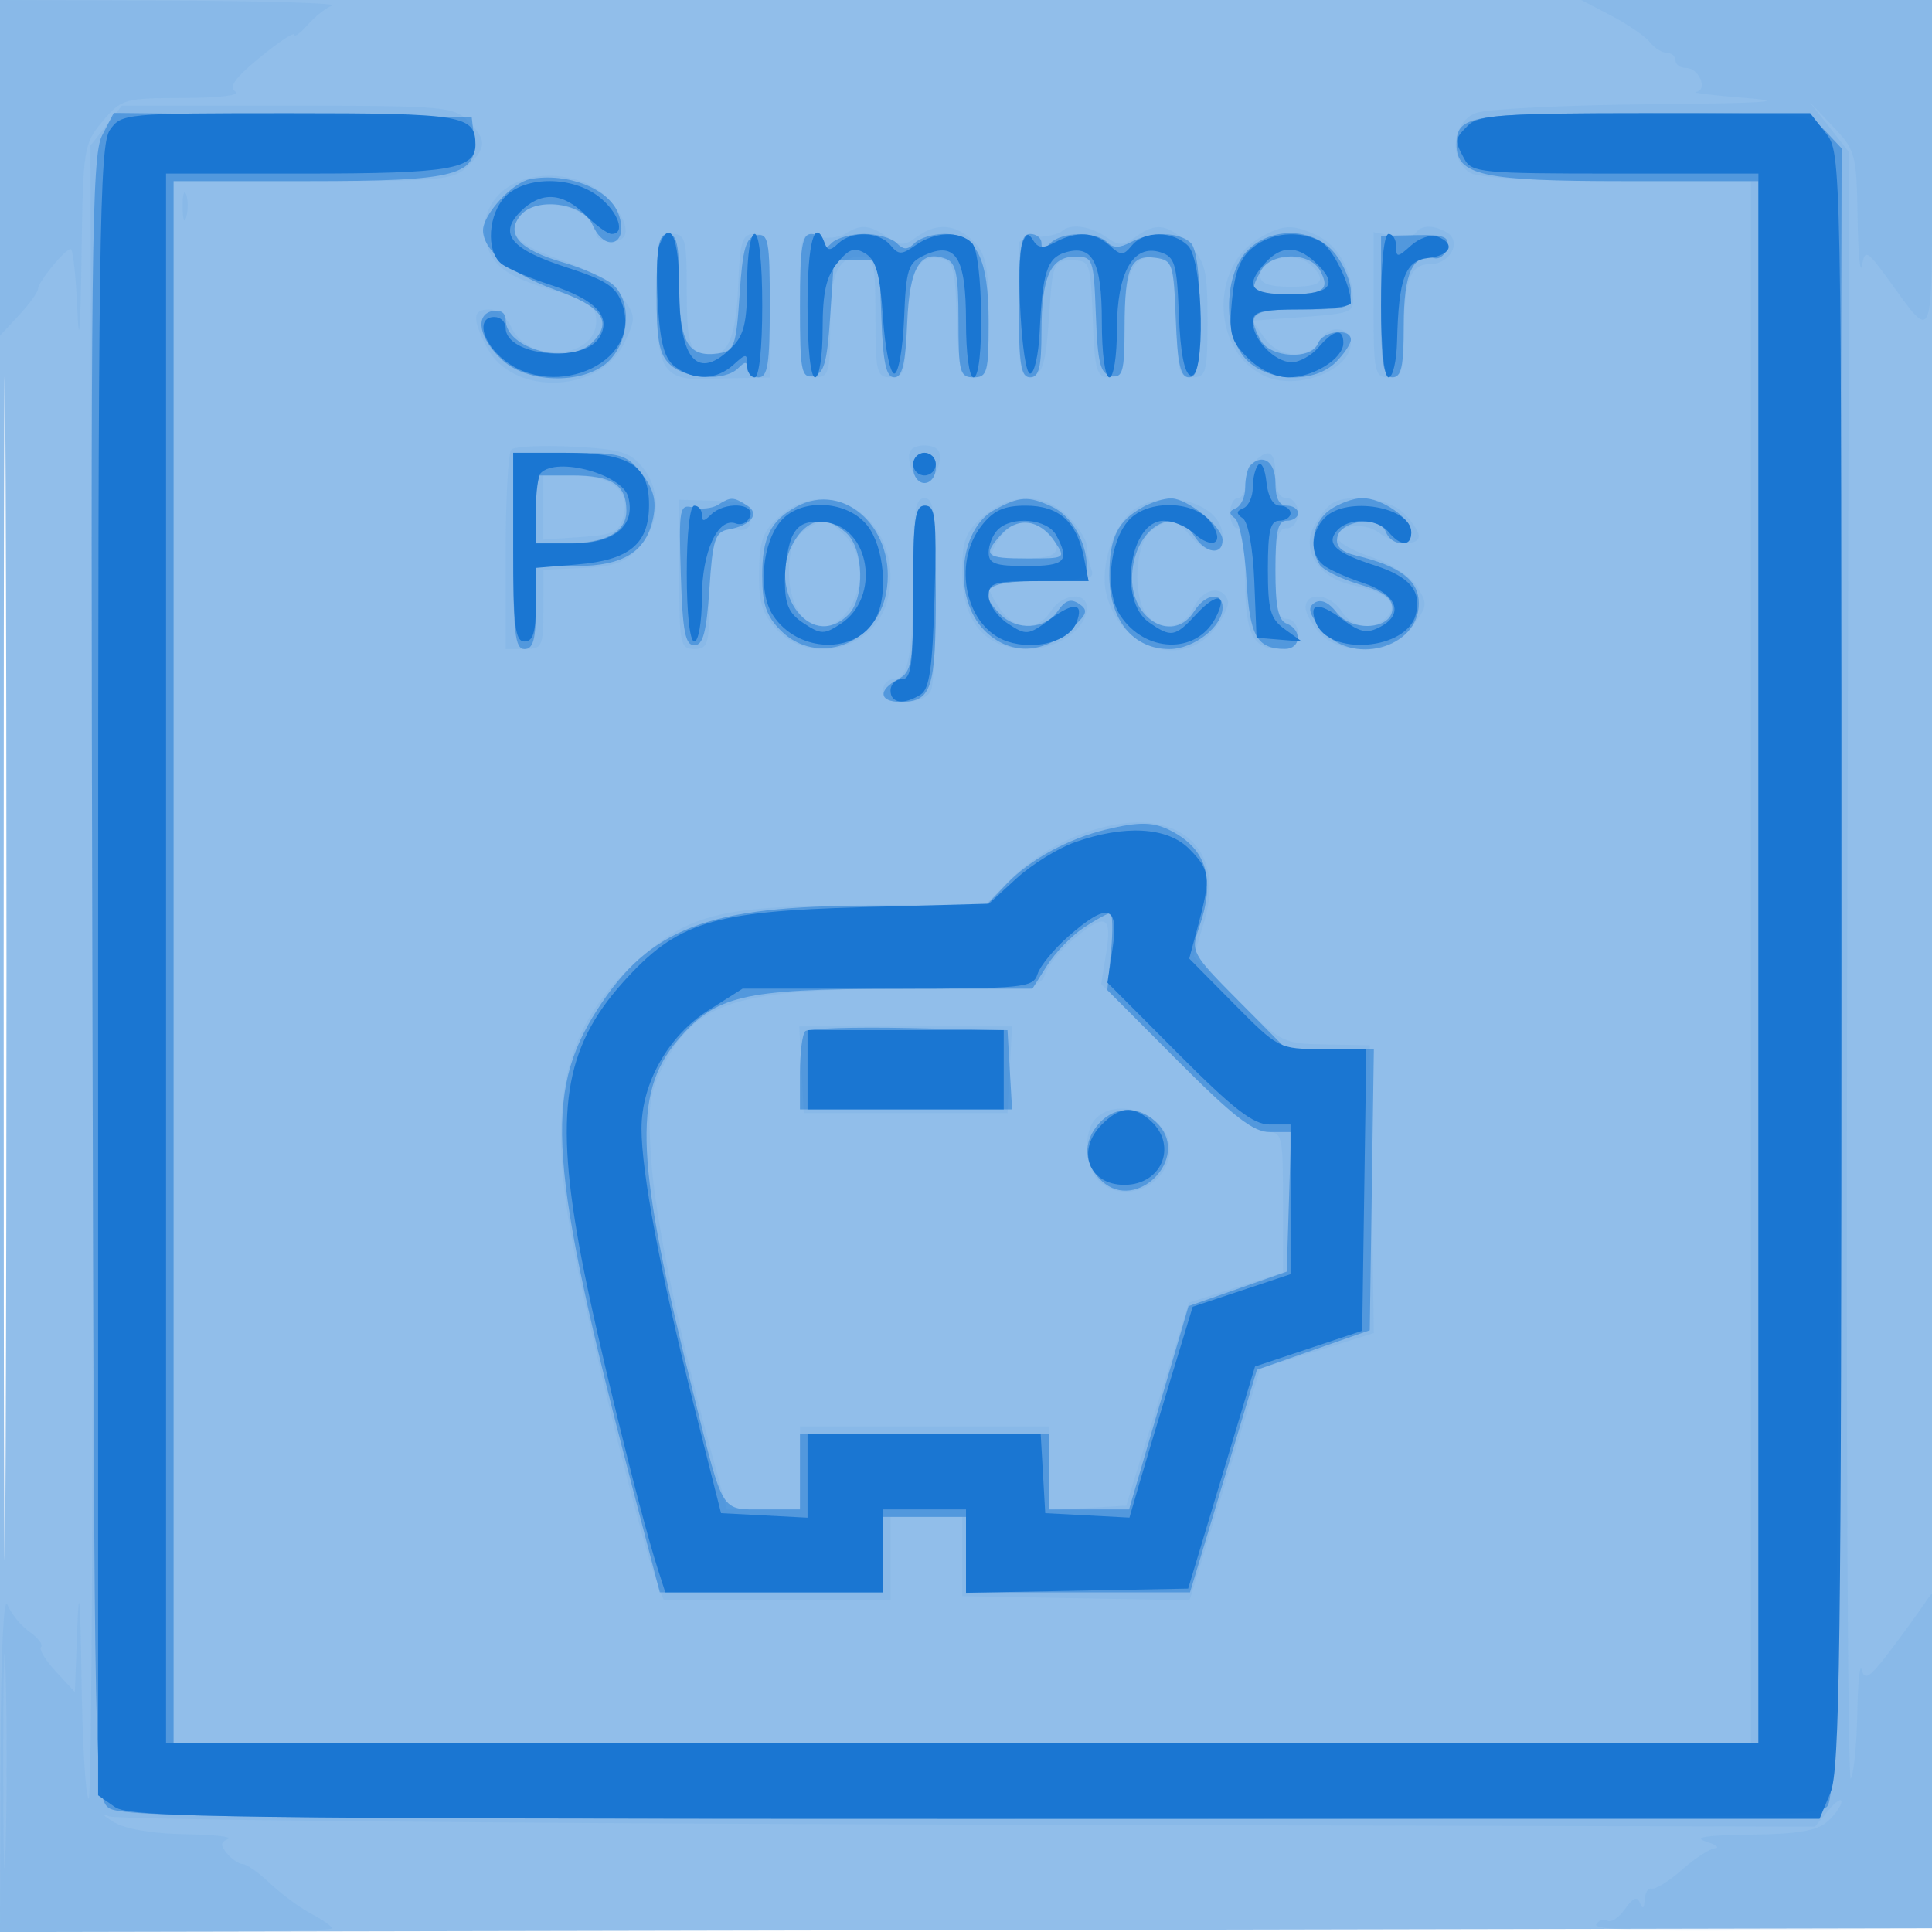 <svg xmlns="http://www.w3.org/2000/svg" width="256" height="256"><path fill-opacity=".475" d="M0 128.004v128.004l128.25-.254 128.25-.254.254-127.75L257.008 0H0v128.004m.485.496c0 70.4.119 99.053.265 63.672.146-35.38.146-92.98 0-128C.604 29.153.485 58.1.485 128.5" fill="#1976D2" fill-rule="evenodd"/><path fill-opacity=".066" d="M0 22.24v22.24l2.5-2.697c1.375-1.482 2.515-3.053 2.533-3.489C5.074 37.318 8.611 33 9.37 33c.302 0 .701 3.712.886 8.25.202 4.955.418 2.19.54-6.923.198-14.725.281-15.265 2.793-18.25 2.499-2.97 2.872-3.078 10.75-3.092 4.669-.009 7.605-.368 6.862-.84-.946-.599-.061-1.838 3.25-4.551C36.953 5.544 39 4.19 39 4.586c0 .396.788-.178 1.75-1.276.962-1.099 2.425-2.257 3.25-2.575.825-.317-8.737-.613-21.25-.656L0 0v22.24M213.515 2.088c2.192 1.149 4.485 2.724 5.095 3.5.611.777 1.623 1.412 2.25 1.412s1.14.45 1.14 1 .627 1 1.393 1c1.754 0 2.976 2.935 1.326 3.183-.671.101 2.381.469 6.781.817 5.723.453 2.112.685-12.685.817-11.377.1-21.839.622-23.25 1.158-3.24 1.232-3.646 6.376-.631 7.99 1.123.601 9.304 1.035 19.5 1.035H232v206.981H23V24h18.5c17.167 0 18.644-.144 20.5-2 2.506-2.506 2.506-3.494 0-6-1.878-1.878-3.333-2-23.927-2H16.145l-2.081 2.646-2.081 2.646.258 109.758c.143 60.368-.079 109.551-.491 109.296-.413-.255-.843-7.525-.956-16.155-.131-10.009-.327-12.485-.54-6.839l-.335 8.853-2.515-2.714c-1.383-1.492-2.268-2.961-1.966-3.263.302-.302-.38-1.2-1.516-1.995-1.136-.796-2.455-2.411-2.93-3.59-.527-1.304-.89 6.761-.929 20.607L0 256h22c12.1 0 22-.213 22-.474s-1.237-1.132-2.75-1.935c-1.512-.803-3.968-2.615-5.456-4.026-1.489-1.411-3.121-2.565-3.628-2.565-.507 0-1.445-.631-2.085-1.403-.894-1.077-.865-1.523.127-1.921.711-.285-1.858-.57-5.708-.632-4.355-.072-7.945-.694-9.5-1.649-1.375-.843-1.6-1.165-.5-.714 1.1.45 52.4.941 114 1.089l112 .271 1.75-2.131c.963-1.173 1.75-1.701 1.75-1.176 0 .526-.823 1.701-1.829 2.611-1.374 1.244-3.921 1.68-10.25 1.755-5.75.068-7.628.353-5.921.9 1.375.44 1.934.845 1.241.9-.692.055-2.66 1.338-4.373 2.85-1.714 1.512-3.51 2.637-3.992 2.5-.482-.138-.912.537-.955 1.5-.052 1.157-.258 1.302-.607.43-.383-.96-.926-.751-1.989.767-.804 1.147-1.85 1.847-2.324 1.553-.475-.293-1.151-.067-1.503.503-.435.705 6.639.949 22.181.766l22.821-.269.256-23c.247-22.218.196-22.911-1.5-20.386-.966 1.438-3.182 4.493-4.925 6.789-2.554 3.364-3.26 3.827-3.634 2.386-.256-.984-.524 1.586-.596 5.711-.073 4.125-.462 8.02-.866 8.655-.404.635-.617-47.586-.472-107.158l.263-108.312-2.626-3.343-2.627-3.342 3.113 3.266c2.969 3.113 3.12 3.674 3.25 12 .075 4.804.337 7.682.581 6.397.415-2.178.66-2.041 3.594 2 5.986 8.243 5.689 9.032 5.689-15.092V0h-46.47l3.985 2.088M67.763 24.511c-3.422 1.925-4.561 5.977-2.641 9.398 1.036 1.845 3.147 3.06 7.654 4.406C78.142 39.917 79 40.501 79 42.552c0 5.011-9.018 5.698-11.225.854C67.172 42.083 65.851 41 64.839 41c-2.233 0-2.312 1.185-.333 5.011 3.388 6.552 15.015 6.158 18.246-.618 1.544-3.236 1.523-3.549-.401-6.151-1.276-1.725-4.19-3.484-7.856-4.742-6.123-2.101-7.484-3.603-5.467-6.034 2.38-2.867 9.972-.884 9.972 2.605 0 .511.9.929 2 .929 2.639 0 2.535-2.266-.252-5.506-2.817-3.275-9.006-4.221-12.985-1.983M24.195 27.5c.02 1.65.244 2.204.498 1.231.254-.973.237-2.323-.037-3-.274-.677-.481.119-.461 1.769m87.813 3.474c-.82.518-2.508.688-3.75.376-2.227-.559-2.258-.434-2.258 9.042 0 8.941.139 9.608 2 9.608 1.804 0 2-.667 2-6.8 0-7.028.991-9.2 4.2-9.2 1.583 0 1.8.963 1.8 8 0 7.333.167 8 2 8 1.755 0 2-.667 2-5.435 0-7.436 1.375-10.793 4.252-10.384 2.08.295 2.27.898 2.54 8.069.261 6.928.5 7.75 2.25 7.75 1.781 0 1.958-.724 1.958-8 0-6.667-.333-8.333-2-10-2.348-2.348-4.868-2.548-7.532-.6-1.642 1.2-2.201 1.2-3.914 0-2.332-1.633-3.495-1.723-5.546-.426m28.676-.325c-.356.357-1.783.694-3.171.75-1.387.055-2.52.438-2.517.851.002.413.004 4.608.004 9.323 0 7.625.194 8.537 1.75 8.241 1.425-.271 1.843-1.723 2.25-7.823.48-7.19.6-7.491 3-7.491 2.426 0 2.509.228 2.792 7.75.261 6.928.5 7.75 2.25 7.75 1.752 0 1.958-.715 1.958-6.8 0-6.963.995-9.2 4.093-9.2 2.295 0 2.907 2.016 2.907 9.582 0 5.751.208 6.418 2 6.418 1.823 0 2-.667 2-7.545 0-6.678-.282-7.828-2.455-10-2.806-2.806-4.364-3.039-7.077-1.055-1.642 1.2-2.201 1.2-3.914 0-2.12-1.485-4.794-1.827-5.87-.751m26.426.747c-7.007 3.883-6.524 15.533.769 18.554 4.297 1.78 11.121-.98 11.121-4.498 0-2.184-2.912-2.485-4.02-.415-1.426 2.664-5.483 2.508-7.45-.287l-1.583-2.25 6.777-.5c6.514-.481 6.766-.597 6.524-3-.379-3.75-2.181-6.648-4.905-7.89-3.084-1.405-4.267-1.358-7.233.286m20.473-.53c-.294.476-1.671.649-3.059.383L182 30.767v9.616c0 8.95.139 9.617 2 9.617 1.744 0 2.002-.671 2.014-5.25.019-7.568.802-9.75 3.496-9.75 2.599 0 4.204-2.93 2.274-4.155-1.685-1.069-3.533-1.06-4.201.021M87 39.378c0 9.424.896 10.97 6.277 10.824 1.773-.048 4.46-.106 5.973-.129l2.75-.041v-9.516c0-8.778-.152-9.516-1.956-9.516-1.732 0-1.99.82-2.25 7.145-.308 7.492-1.737 9.858-5.158 8.546-1.314-.505-1.636-2.109-1.636-8.16C91 31.667 90.823 31 89 31c-1.841 0-2 .667-2 8.378m81.25-4.716c-.687.278-1.25 1.142-1.25 1.921 0 .986 1.216 1.417 4 1.417 4.135 0 4.867-.733 2.8-2.8-1.229-1.229-3.332-1.433-5.55-.538M67.75 59.574c-.412.418-.75 6.534-.75 13.593V86h2.5c2.348 0 2.5-.319 2.507-5.25l.007-5.25 5.243-.238c4.206-.191 5.688-.746 7.493-2.806 2.746-3.134 2.892-7.441.359-10.57-1.609-1.986-2.994-2.391-9.25-2.703-4.048-.202-7.697-.026-8.109.391m53.025-.016c-.958.959.394 4.442 1.725 4.442s2.683-3.483 1.725-4.442c-.719-.719-2.731-.719-3.45 0M166.2 61.2c-.66.66-1.2 2.01-1.2 3 0 .99-.45 1.8-1 1.8s-1 .9-1 2 .45 2 1 2c.569 0 1 2.933 1 6.8 0 7.298.972 9.2 4.7 9.2 1.633 0 2.3-.58 2.3-2 0-1.111-.667-2-1.5-2-1.167 0-1.5-1.333-1.5-6s.333-6 1.5-6c.833 0 1.5-.889 1.5-2s-.667-2-1.5-2c-1 0-1.5-1-1.5-3 0-3.196-.855-3.745-2.8-1.8m-94.201 6.05v4.25l5.006-.347c4.406-.305 5.082-.653 5.648-2.905.831-3.311-1.696-5.248-6.844-5.248H72l-.001 4.25M90 76.109c0 9.224.135 9.891 2 9.891 1.801 0 2.002-.672 2.015-6.75.017-7.546.813-9.556 3.591-9.077 1.336.231 1.894-.262 1.894-1.673 0-1.699-.714-2.021-4.75-2.141L90 66.217v9.892m13.382-7.761c-2.277 1.959-2.742 3.187-2.806 7.418-.061 4.054.41 5.588 2.348 7.652 4.572 4.869 13.032 2.59 14.674-3.952 2.448-9.756-7.109-17.231-14.216-11.118m17.604 7.402c-.015 11.018-.606 14.25-2.603 14.25-.76 0-1.383.675-1.383 1.5 0 2.081 5.59 2.01 6.393-.082.334-.87.607-6.945.607-13.5 0-9.927-.251-11.918-1.5-11.918-1.23 0-1.502 1.756-1.514 9.75m9.32-7.337c-2.38 2.047-2.806 3.175-2.806 7.42 0 6.586 3.055 10.167 8.674 10.167 4.016 0 7.826-2.677 7.826-5.5 0-2.184-3.309-1.837-4.768.5-1.65 2.643-4.74 2.54-6.675-.223-.856-1.222-1.557-2.572-1.557-3 0-.427 3.198-.777 7.107-.777 6.07 0 7.018-.231 6.5-1.582-.334-.87-.607-2.24-.607-3.045 0-.805-1.105-2.568-2.455-3.918-3.178-3.179-7.573-3.195-11.239-.042m19.993-.91c-2.736 1.917-4.584 7.465-3.712 11.146 1.745 7.365 10.112 10.091 14.367 4.682 1.155-1.468 1.938-3.156 1.74-3.75-.709-2.13-3.359-1.612-4.494.88-1.296 2.844-4.293 3.337-6.214 1.022-1.964-2.367-1.597-9.563.569-11.147 2.442-1.785 3.159-1.693 5.177.664 2.178 2.543 4.268 2.571 4.268.057 0-4.266-7.452-6.53-11.701-3.554m26.101-.738c-.605.404-1.65 1.778-2.321 3.052-1.668 3.166.732 6.769 5.137 7.712 4.545.972 6.123 2.357 4.674 4.104-1.65 1.987-4.681 1.674-6.122-.633-1.459-2.337-4.768-2.684-4.768-.5 0 .825.925 2.425 2.055 3.555 3.03 3.03 9.561 2.365 12.248-1.248 1.867-2.511 1.894-2.857.399-5.139-.882-1.346-3.506-3.06-5.831-3.808-2.325-.748-4.391-1.865-4.59-2.483-.562-1.739 3.412-2.328 5.423-.803C184.816 72.176 188 72.432 188 71c0-.55-.9-1.9-2-3-2-2-7.412-2.696-9.6-1.235m-69.936 3.638c-1.334.975-1.919 2.613-1.919 5.373 0 6.71 4.643 9.65 7.898 5.001 2.145-3.062 1.95-7.384-.443-9.777-2.375-2.375-3.011-2.444-5.536-.597m27.775-.737c-.694.28-1.723 1.369-2.286 2.421-.938 1.753-.645 1.913 3.512 1.913 3.316 0 4.535-.394 4.535-1.465 0-1.208-3.061-3.737-4.184-3.456-.174.043-.884.308-1.577.587m10.755 40.268c-4.336 1.319-8.389 3.767-11.494 6.942l-3 3.068-16.072.028c-18.564.032-22.907 1.057-29.656 6.998-10.141 8.926-12.457 18.891-8.843 38.05 2.176 11.538 9.014 39.101 10.972 44.23L87.95 212H118v-11l4.75-.002 4.75-.002V211.5l15.059.275 15.06.275 1.617-5.275c.889-2.901 2.994-9.806 4.677-15.345l3.062-10.07 7.533-2.363 7.534-2.362-.271-19.068-.271-19.067-5.826-.106c-5.704-.104-5.947-.227-11.658-5.878l-5.832-5.772 1.419-4.778c2.912-9.805-3.789-15.323-14.609-12.032m-2.864 14.61c-1.663 1.399-3.302 3.424-3.644 4.5-.584 1.841-1.63 1.956-17.803 1.962-23.119.007-28.439 1.674-32.833 10.289-1.797 3.522-2.028 5.304-1.579 12.166.509 7.754 3.55 22.611 7.94 38.789l2.103 7.75H106v-11h33v11.105l5.115-.303 5.115-.302 4.15-13.448 4.149-13.448 6.236-1.995 6.235-1.994v-9.308c0-9.008-.073-9.307-2.269-9.307-1.54 0-5.408-3.151-12.042-9.81l-9.773-9.81.67-4.19c.789-4.934-.141-5.277-4.456-1.646M106.2 141.75l.3 5.75h27l.3-5.75.3-5.75h-28.2l.3 5.75m39 6.45c-1.699 1.699-1.488 6.369.371 8.229 3.338 3.337 9.429.633 9.429-4.186 0-4.351-6.72-7.123-9.8-4.043M.429 233.5c0 12.65.144 17.687.318 11.194.175-6.494.174-16.844-.001-23-.175-6.157-.318-.844-.317 11.806" fill="#1976D2" fill-rule="evenodd"/><path fill-opacity=".488" d="M13.522 17.958c-1.375 2.658-1.519 15.175-1.285 111.599.257 106.194.306 108.636 2.204 110.024C16.09 240.786 33.262 241 128.569 241c103.13 0 112.297-.133 113.559-1.653 1.141-1.375 1.416-20.027 1.635-110.672l.263-109.018-2.187-2.329c-2.163-2.301-2.44-2.328-24.313-2.328-22.857 0-24.526.282-24.526 4.143 0 4.101 3.457 4.857 22.223 4.857H233v207H23V24h17.777c19.873 0 22.622-.73 22.03-5.847L62.5 15.5l-23.715-.268-23.715-.268-1.548 2.994m56.748 5.771c-2.354.427-6.27 4.672-6.27 6.795 0 2.654 3.91 5.874 9.573 7.883 6.26 2.221 7.663 4.214 4.906 6.972C75.387 48.471 67 46.272 67 42.37c0-.915-.695-1.374-1.75-1.157-2.415.496-1.738 3.756 1.357 6.537 3.562 3.2 11.184 3.166 14.219-.064 2.634-2.804 2.846-7.776.424-9.94-.963-.86-3.976-2.207-6.697-2.994-5.726-1.656-7.618-3.764-5.581-6.219 2.044-2.462 8.249-1.669 9.515 1.217 1.727 3.935 4.973 2.586 3.452-1.435-1.257-3.325-6.744-5.481-11.669-4.586M87 38.845c0 6.33.353 8.165 1.829 9.5 2.131 1.929 7.238 2.188 8.971.455.933-.933 1.2-.933 1.2 0 0 .66.675 1.2 1.5 1.2 1.229 0 1.5-1.73 1.5-9.573 0-8.578-.182-9.539-1.75-9.241-1.425.271-1.843 1.723-2.25 7.823-.46 6.886-.686 7.517-2.805 7.818-4.024.57-5.195-1.447-5.195-8.949C90 32.431 89.688 31 88.5 31c-1.206 0-1.5 1.538-1.5 7.845m19 1.728c0 8.578.182 9.539 1.75 9.241 1.425-.271 1.843-1.723 2.25-7.823l.5-7.491h6l.292 7.75c.221 5.875.634 7.75 1.706 7.75 1.06 0 1.488-1.792 1.708-7.145.308-7.492 1.737-9.858 5.158-8.546 1.314.505 1.636 2.109 1.636 8.16 0 6.864.177 7.531 2 7.531 1.817 0 2-.667 2-7.277C131 34.22 129.391 31 125.143 31c-1.509 0-3.283.54-3.943 1.2-.933.933-1.467.933-2.4 0-.66-.66-2.595-1.2-4.3-1.2-1.705 0-3.64.54-4.3 1.2-.933.933-1.2.933-1.2 0 0-.66-.675-1.2-1.5-1.2-1.229 0-1.5 1.73-1.5 9.573m29-.073c0 7.778.272 9.5 1.5 9.5 1.168 0 1.5-1.341 1.5-6.066 0-7.253 1.213-9.934 4.493-9.934 2.33 0 2.434.297 2.715 7.739.243 6.438.586 7.796 2.042 8.073 1.527.292 1.752-.534 1.765-6.489.018-7.894.793-9.628 4.098-9.16 2.252.318 2.404.777 2.679 8.087.226 5.989.623 7.75 1.75 7.75 1.16 0 1.458-1.695 1.458-8.3 0-5.122-.459-8.759-1.2-9.5-1.497-1.497-5.282-1.548-7.973-.107-1.477.79-2.344.79-3.134 0-1.457-1.457-5.994-1.392-7.493.107-.933.933-1.2.933-1.2 0 0-.66-.675-1.2-1.5-1.2-1.228 0-1.5 1.722-1.5 9.5m30.174-7.186c-3.152 3.356-3.073 11.493.14 14.512 3.025 2.841 8.931 2.929 11.686.174 1.1-1.1 2-2.45 2-3 0-1.587-3.725-1.16-4.362.5-.858 2.237-6.341 1.924-7.603-.434C165.129 41.505 165.808 41 172.5 41c6.168 0 6.5-.121 6.5-2.365 0-1.301-.933-3.551-2.073-5-2.768-3.52-8.598-3.679-11.753-.321M183 40.627c0 7.665.273 9.373 1.5 9.373 1.188 0 1.5-1.431 1.5-6.878 0-6.927 1.199-9.542 4.085-8.907.713.157 1.465-.487 1.672-1.43.315-1.434-.372-1.7-4.19-1.623l-4.567.092v9.373m-15.965-4.693c-1.556 2.908-1.387 3.066 3.298 3.066 5.085 0 5.955-.593 4.597-3.131-1.364-2.548-6.519-2.505-7.895.065M68 73c0 10.889.244 13 1.5 13 1.152 0 1.5-1.278 1.5-5.5V75h5.389c6.276 0 9.304-1.937 10.186-6.516.424-2.198-.001-3.756-1.569-5.75C83.007 60.194 82.329 60 75.427 60H68v13m53-11c0 1.111.667 2 1.5 2s1.5-.889 1.5-2-.667-2-1.5-2-1.5.889-1.5 2m44.667-.333c-.367.366-.667 1.679-.667 2.916 0 1.238-.562 2.479-1.25 2.758-.912.37-.945.73-.12 1.333.621.454 1.312 4.115 1.536 8.135.415 7.467 1.343 9.143 5.084 9.176 2.137.018 2.329-2.549.25-3.347-1.121-.43-1.5-2.223-1.5-7.107 0-5.139.32-6.531 1.5-6.531.825 0 1.5-.45 1.5-1s-.675-1-1.5-1c-1 0-1.5-1-1.5-3 0-2.821-1.674-3.993-3.333-2.333M71 67.5V72h4.066C80.285 72 83 70.517 83 67.665 83 64.237 81.091 63 75.8 63H71v4.5m24.139-.607c-.748.474-2.228.635-3.289.358-1.818-.476-1.912.033-1.639 8.872.232 7.54.583 9.377 1.789 9.377 1.155 0 1.615-1.721 2-7.491.434-6.496.765-7.537 2.5-7.847 3.037-.541 4.242-2.082 2.492-3.188-1.832-1.158-2.143-1.165-3.853-.081m10.361.262c-3.419 1.87-4.5 4.052-4.5 9.082 0 3.82.523 5.377 2.455 7.308 4.748 4.749 12.671 1.927 13.966-4.975 1.548-8.254-5.449-14.955-11.921-11.415m26.263.41c-4.765 2.585-5.517 11.772-1.308 15.98 3.212 3.213 7.589 3.202 11.239-.027 2.373-2.099 2.575-2.638 1.306-3.494-1.12-.756-1.848-.507-2.872.982-1.643 2.389-5.382 2.598-7.557.423C129.306 78.163 130.599 77 137.5 77c5.781 0 6.5-.216 6.5-1.953 0-3.23-2.07-6.758-4.657-7.937-3.128-1.425-4.238-1.358-7.58.455m19.737-.41c-3.419 1.87-4.5 4.052-4.5 9.082 0 5.919 3.132 9.763 7.955 9.763 3.234 0 7.045-2.975 7.045-5.5 0-2.154-2.301-1.848-3.768.5-2.648 4.24-8.232 1.291-8.232-4.349 0-6.35 5.456-10.096 8.232-5.651 1.444 2.312 3.768 2.666 3.768.573 0-1.785-4.718-5.583-6.885-5.543-.888.017-2.515.523-3.615 1.125m24.723.402c-2.256 1.579-2.873 4.87-1.362 7.253.457.721 2.813 1.895 5.235 2.61 3.193.943 4.404 1.82 4.404 3.19 0 2.831-5.381 3.193-7.432.5-.988-1.296-2.042-1.761-2.848-1.256-.988.618-.801 1.41.823 3.473 3.926 4.991 12.957 2.65 12.957-3.358 0-3.077-2.459-4.958-8.316-6.364-1.94-.466-2.716-1.21-2.492-2.391.434-2.288 5.601-2.917 6.421-.781.755 1.968 3.387 2.064 3.387.124 0-1.859-3.849-4.557-6.5-4.557-1.13 0-3.055.701-4.277 1.557M121 77.965c0 9.941-.187 11.065-2 12.035-2.688 1.439-2.532 3 .3 3 4.144 0 4.7-1.679 4.7-14.2 0-9.822-.251-11.8-1.5-11.8-1.242 0-1.5 1.885-1.5 10.965m-15.443-6.742c-4.439 6.336 1.669 15.408 6.872 10.206 2.189-2.19 2.034-8.7-.258-10.774-2.506-2.268-4.764-2.075-6.614.568m27.138-.438C130.136 73.612 130.55 74 136.122 74c5.085 0 5.111-.016 3.635-2.25-1.926-2.916-4.926-3.326-7.062-.965M146.5 109.93c-4.933 1.194-10.038 3.978-13.044 7.116l-2.83 2.954h-15.132c-21.681 0-29.387 2.924-36.365 13.799-7.128 11.109-6.424 20.797 4.579 62.951L87.427 211H117v-10h11v10h29.683l4.435-14.75 4.435-14.75 7.473-2.616 7.474-2.616.272-18.634.272-18.634h-11.602l-6.351-6.408c-6.205-6.261-6.325-6.482-5.221-9.649 2.203-6.319 1.094-10.304-3.554-12.78-2.4-1.278-4.289-1.328-8.816-.233m-2.895 12.992c-1.592 1.049-3.774 3.296-4.848 4.993L136.804 131l-18.152.022c-20.306.025-23.859.87-28.917 6.881-5.964 7.088-5.518 16.171 2.332 47.515C95.89 200.679 95.47 200 101.078 200H106v-10h33v10h10.609l3.936-13.466 3.937-13.466 6.509-2.284 6.509-2.284.288-9.25.287-9.25h-2.807c-2.214 0-4.789-1.989-12.174-9.406l-9.367-9.405.49-5.095c.269-2.802.218-5.091-.114-5.087-.332.003-1.906.865-3.498 1.915m-36.911 13.717c-.382.382-.694 2.869-.694 5.528V147h28.105l-.303-5.25-.302-5.25-13.056-.278c-7.18-.152-13.368.035-13.75.417m38.961 12.19c-2.231 2.465-2.085 5.472.375 7.698 4.553 4.121 11.618-2.944 7.497-7.497-2.283-2.523-5.692-2.61-7.872-.201" fill="#1976D2" fill-rule="evenodd"/><path fill-opacity=".969" d="M14.557 17.223C13.171 19.201 13 31.431 13 128.666v109.221l2.223 1.556C17.202 240.83 29.678 241 129.274 241h111.828l1.449-3.468c1.235-2.955 1.449-19.281 1.449-110.365 0-106.631-.005-106.904-2.073-109.532L239.855 15h-21.856c-18.536 0-22.095.239-23.428 1.571-1.859 1.86-1.875 1.993-.536 4.495.968 1.808 2.274 1.934 20 1.934H233v208H22V23h18.566C59.548 23 63 22.41 63 19.165 63 15.277 61.36 15 38.357 15c-21.852 0-22.271.039-23.8 2.223M67 26c-2.308 2.308-2.643 7.222-.606 8.912.767.636 3.761 1.929 6.654 2.872 5.958 1.944 8.052 4.242 6.346 6.966C77.233 48.199 67 47.138 67 43.465c0-.806-.675-1.465-1.5-1.465-2.115 0-1.863 2.637.475 4.975 6.533 6.533 19.267 1.392 16.485-6.657-.801-2.315-2.105-3.183-7.315-4.867-7.456-2.409-9.151-4.445-6.177-7.419 2.718-2.718 5.593-2.562 8.623.468 1.375 1.375 2.929 2.5 3.454 2.5 1.889 0 .902-2.897-1.68-4.927C75.886 23.336 69.701 23.299 67 26m20.353 6.521c-.321.837-.394 4.491-.163 8.121.317 4.987.881 6.937 2.306 7.979 2.524 1.845 5.447 1.74 7.675-.276 1.702-1.54 1.829-1.54 1.829 0 0 .91.45 1.655 1 1.655.596 0 1-3.833 1-9.5s-.404-9.5-1-9.5c-.564 0-1 2.833-1 6.5 0 5.167-.41 6.91-2 8.5-4.524 4.524-7 1.801-7-7.7 0-6.858-1.215-9.51-2.647-5.779M107 40.5c0 5.667.404 9.5 1 9.5.562 0 1-2.796 1-6.389 0-4.842.469-6.961 1.937-8.75 1.575-1.92 2.277-2.155 3.75-1.258 1.401.852 1.927 2.785 2.313 8.5.275 4.068.95 7.397 1.5 7.397s1.133-3.281 1.295-7.292c.267-6.609.521-7.395 2.72-8.397 4.137-1.885 5.485.28 5.485 8.811 0 4.252.424 7.378 1 7.378 1.467 0 1.284-16.316-.2-17.8-1.633-1.633-4.914-1.509-7.47.282-1.869 1.308-2.259 1.308-3.345 0-1.501-1.808-5.111-1.929-6.91-.232-1.06 1-1.417 1-1.783 0-1.333-3.635-2.292-.182-2.292 8.25m28.509-8.384c-.961 2.503-.112 17.384.991 17.384.55 0 1.117-2.475 1.259-5.5.37-7.849.975-9.781 3.291-10.516 3.699-1.174 4.95 1.137 4.95 9.138 0 4.252.424 7.378 1 7.378.562 0 1-2.796 1-6.389 0-7.523 2.158-11.331 5.771-10.184 1.911.607 2.179 1.518 2.438 8.297.19 4.985.723 7.758 1.541 8.029 2.009.665 1.713-15.147-.321-17.182-2-1.999-5.809-2.023-7.45-.046-1.134 1.367-1.441 1.367-2.951 0-1.992-1.803-4.38-1.942-7.221-.422-1.576.844-2.254.791-2.88-.222-.657-1.062-.938-1.015-1.418.235m30.473.698c-1.621 1.312-2.376 3.226-2.731 6.925-.433 4.508-.187 5.416 2.083 7.686 1.551 1.55 3.698 2.575 5.398 2.575 3.302 0 7.268-2.487 7.268-4.557 0-2.012-1.251-1.799-3.268.557-.942 1.1-2.547 2-3.567 2-2.239 0-5.165-3.019-5.165-5.329 0-1.39 1.093-1.671 6.5-1.671 3.575 0 6.5-.383 6.5-.851 0-2.39-2.433-7.31-4.039-8.17-2.819-1.509-6.509-1.166-8.979.835M183 40.5c0 5.667.404 9.5 1 9.5.55 0 1.053-2.138 1.118-4.75.21-8.415 1.069-10.713 4.137-11.066 2.993-.345 3.654-1.898 1.208-2.837-.846-.324-2.421.21-3.5 1.187-1.778 1.608-1.963 1.62-1.963.121 0-.91-.45-1.655-1-1.655-.596 0-1 3.833-1 9.5m-15.345-5.671C164.814 37.968 165.641 39 171 39c5.445 0 6.45-1.377 3.171-4.345-2.377-2.151-4.462-2.095-6.516.174M68 72.5c0 10.444.247 12.5 1.5 12.5 1.128 0 1.5-1.208 1.5-4.876v-4.876l5.485-.455C83.409 74.219 86 72.07 86 66.902 86 61.595 83.407 60 74.777 60H68v12.5m53-11c0 .825.675 1.5 1.5 1.5s1.5-.675 1.5-1.5-.675-1.5-1.5-1.5-1.5.675-1.5 1.5m45.75.071c-.412.419-.75 1.775-.75 3.012 0 1.238-.562 2.479-1.25 2.758-.966.392-.977.701-.048 1.362.7.498 1.326 3.976 1.5 8.326l.298 7.471 3 .251 3 .25-2.25-1.622c-1.929-1.391-2.25-2.534-2.25-8.001 0-5.003.323-6.378 1.5-6.378.825 0 1.5-.45 1.5-1s-.646-1-1.437-1c-.872 0-1.559-1.217-1.75-3.096-.172-1.702-.651-2.752-1.063-2.333m-95.083 1.096c-.367.366-.667 2.616-.667 5V72h4.943c5.469 0 8.295-2.374 7.31-6.141-.785-3-9.404-5.375-11.586-3.192M91 76c0 5.333.407 9 1 9 .551 0 1-2.592 1-5.777 0-6.116 2.135-10.769 4.521-9.853.722.277 1.562-.143 1.865-.933.691-1.802-3.433-1.99-5.186-.237-.933.933-1.2.933-1.2 0 0-.66-.45-1.2-1-1.2-.593 0-1 3.667-1 9m12.57-7.078c-2.591 2.864-3.193 9.478-1.147 12.602 3.291 5.021 11.021 5.251 13.615.405 1.684-3.146 1.113-9.468-1.111-12.294-2.602-3.309-8.663-3.689-11.357-.713M121 78.5c0 9.556-.254 11.5-1.5 11.5-.825 0-1.5.675-1.5 1.5 0 1.697 1.771 1.929 4 .523 1.165-.735 1.575-3.637 1.834-12.985.29-10.457.126-12.038-1.25-12.038-1.353 0-1.584 1.674-1.584 11.5m9.073-8.865c-3.981 5.061-2.087 13.545 3.43 15.366 3.689 1.217 8.186-.026 9.146-2.529 1.001-2.609-.334-2.765-3.518-.411-2.884 2.133-3.146 2.159-5.579.565-1.403-.92-2.552-2.562-2.552-3.649 0-1.77.692-1.977 6.625-1.977h6.625l-.637-3.184c-.942-4.713-3.317-6.816-7.695-6.816-2.885 0-4.261.62-5.845 2.635m19.497-.713c-2.591 2.864-3.193 9.478-1.147 12.602 3.264 4.981 10.04 5.217 12.597.438 1.737-3.245.305-3.605-2.462-.619-2.869 3.096-3.364 3.182-6.335 1.1C148.128 79.575 149.688 69 154.206 69c1.175 0 2.933.721 3.907 1.603 2.589 2.342 4.26 1.375 2.346-1.358-2.057-2.937-8.354-3.123-10.889-.323m26.001-.351c-1.912 1.912-2.033 4.801-.263 6.269.719.597 3.075 1.665 5.236 2.373 4.512 1.478 5.594 4.107 2.396 5.819-1.818.973-2.671.803-5.139-1.021-3.122-2.309-4.445-2.132-3.45.461 1.732 4.514 12.069 3.686 13.261-1.063.778-3.1-.814-4.998-5.442-6.488-5.157-1.66-6.476-2.847-5.06-4.554 1.506-1.815 5.335-1.741 6.89.133 1.584 1.909 3 1.925 3 .035 0-3.369-8.553-4.839-11.429-1.964m-70.505 2.305c-.586 1.096-1.066 3.812-1.066 6.035 0 3.209.516 4.381 2.5 5.681 2.286 1.498 2.707 1.502 4.913.057 5.354-3.508 3.89-12.876-2.104-13.457-2.35-.229-3.453.209-4.243 1.684M132.2 70.2c-.66.66-1.2 2.01-1.2 3 0 1.493.852 1.8 5 1.8 5.157 0 5.792-.652 3.965-4.066-1.173-2.192-5.864-2.635-7.765-.734m10.214 41.408c-2.247.797-5.728 2.954-7.735 4.792l-3.65 3.343-16.765.463c-19.989.551-24.548 1.98-31.701 9.936-7.883 8.767-9.169 17.292-5.514 36.557 1.911 10.072 7.695 33.663 10.064 41.051l1.042 3.25H117v-11h11v11.053l14.718-.276 14.718-.277 4.43-14.716 4.43-14.716 7.102-2.367 7.102-2.366.272-18.668.272-18.667h-5.803c-5.766 0-5.842-.039-11.732-5.991l-5.929-5.991 1.21-4.523c1.676-6.265 1.555-7.241-1.245-10.04-2.876-2.877-8.521-3.193-15.131-.847m-.831 12.454c-1.918 1.683-3.764 3.933-4.103 5-.58 1.829-1.697 1.938-19.852 1.938H98.392l-4.552 2.887c-5.296 3.358-8.842 9.65-8.837 15.679.005 5.78 2.48 18.94 6.76 35.934l3.777 15 5.73.3 5.73.3V190h30.895l.303 5.25.302 5.25 5.578.295 5.579.295 1.246-4.295c.686-2.362 2.572-8.649 4.192-13.97l2.945-9.675 6.48-2.157 6.48-2.156V149h-2.77c-2.166 0-4.81-2.049-12.129-9.398l-9.359-9.398.69-4.602c.852-5.676-.68-6.079-5.849-1.54M107 141.75V147h26v-10.5h-26v5.25m39 7.25c-3.437 3.437-1.738 8 2.978 8 5.165 0 7.183-5.533 3.191-8.75-2.187-1.762-3.86-1.559-6.169.75" fill="#1976D2" fill-rule="evenodd"/></svg>